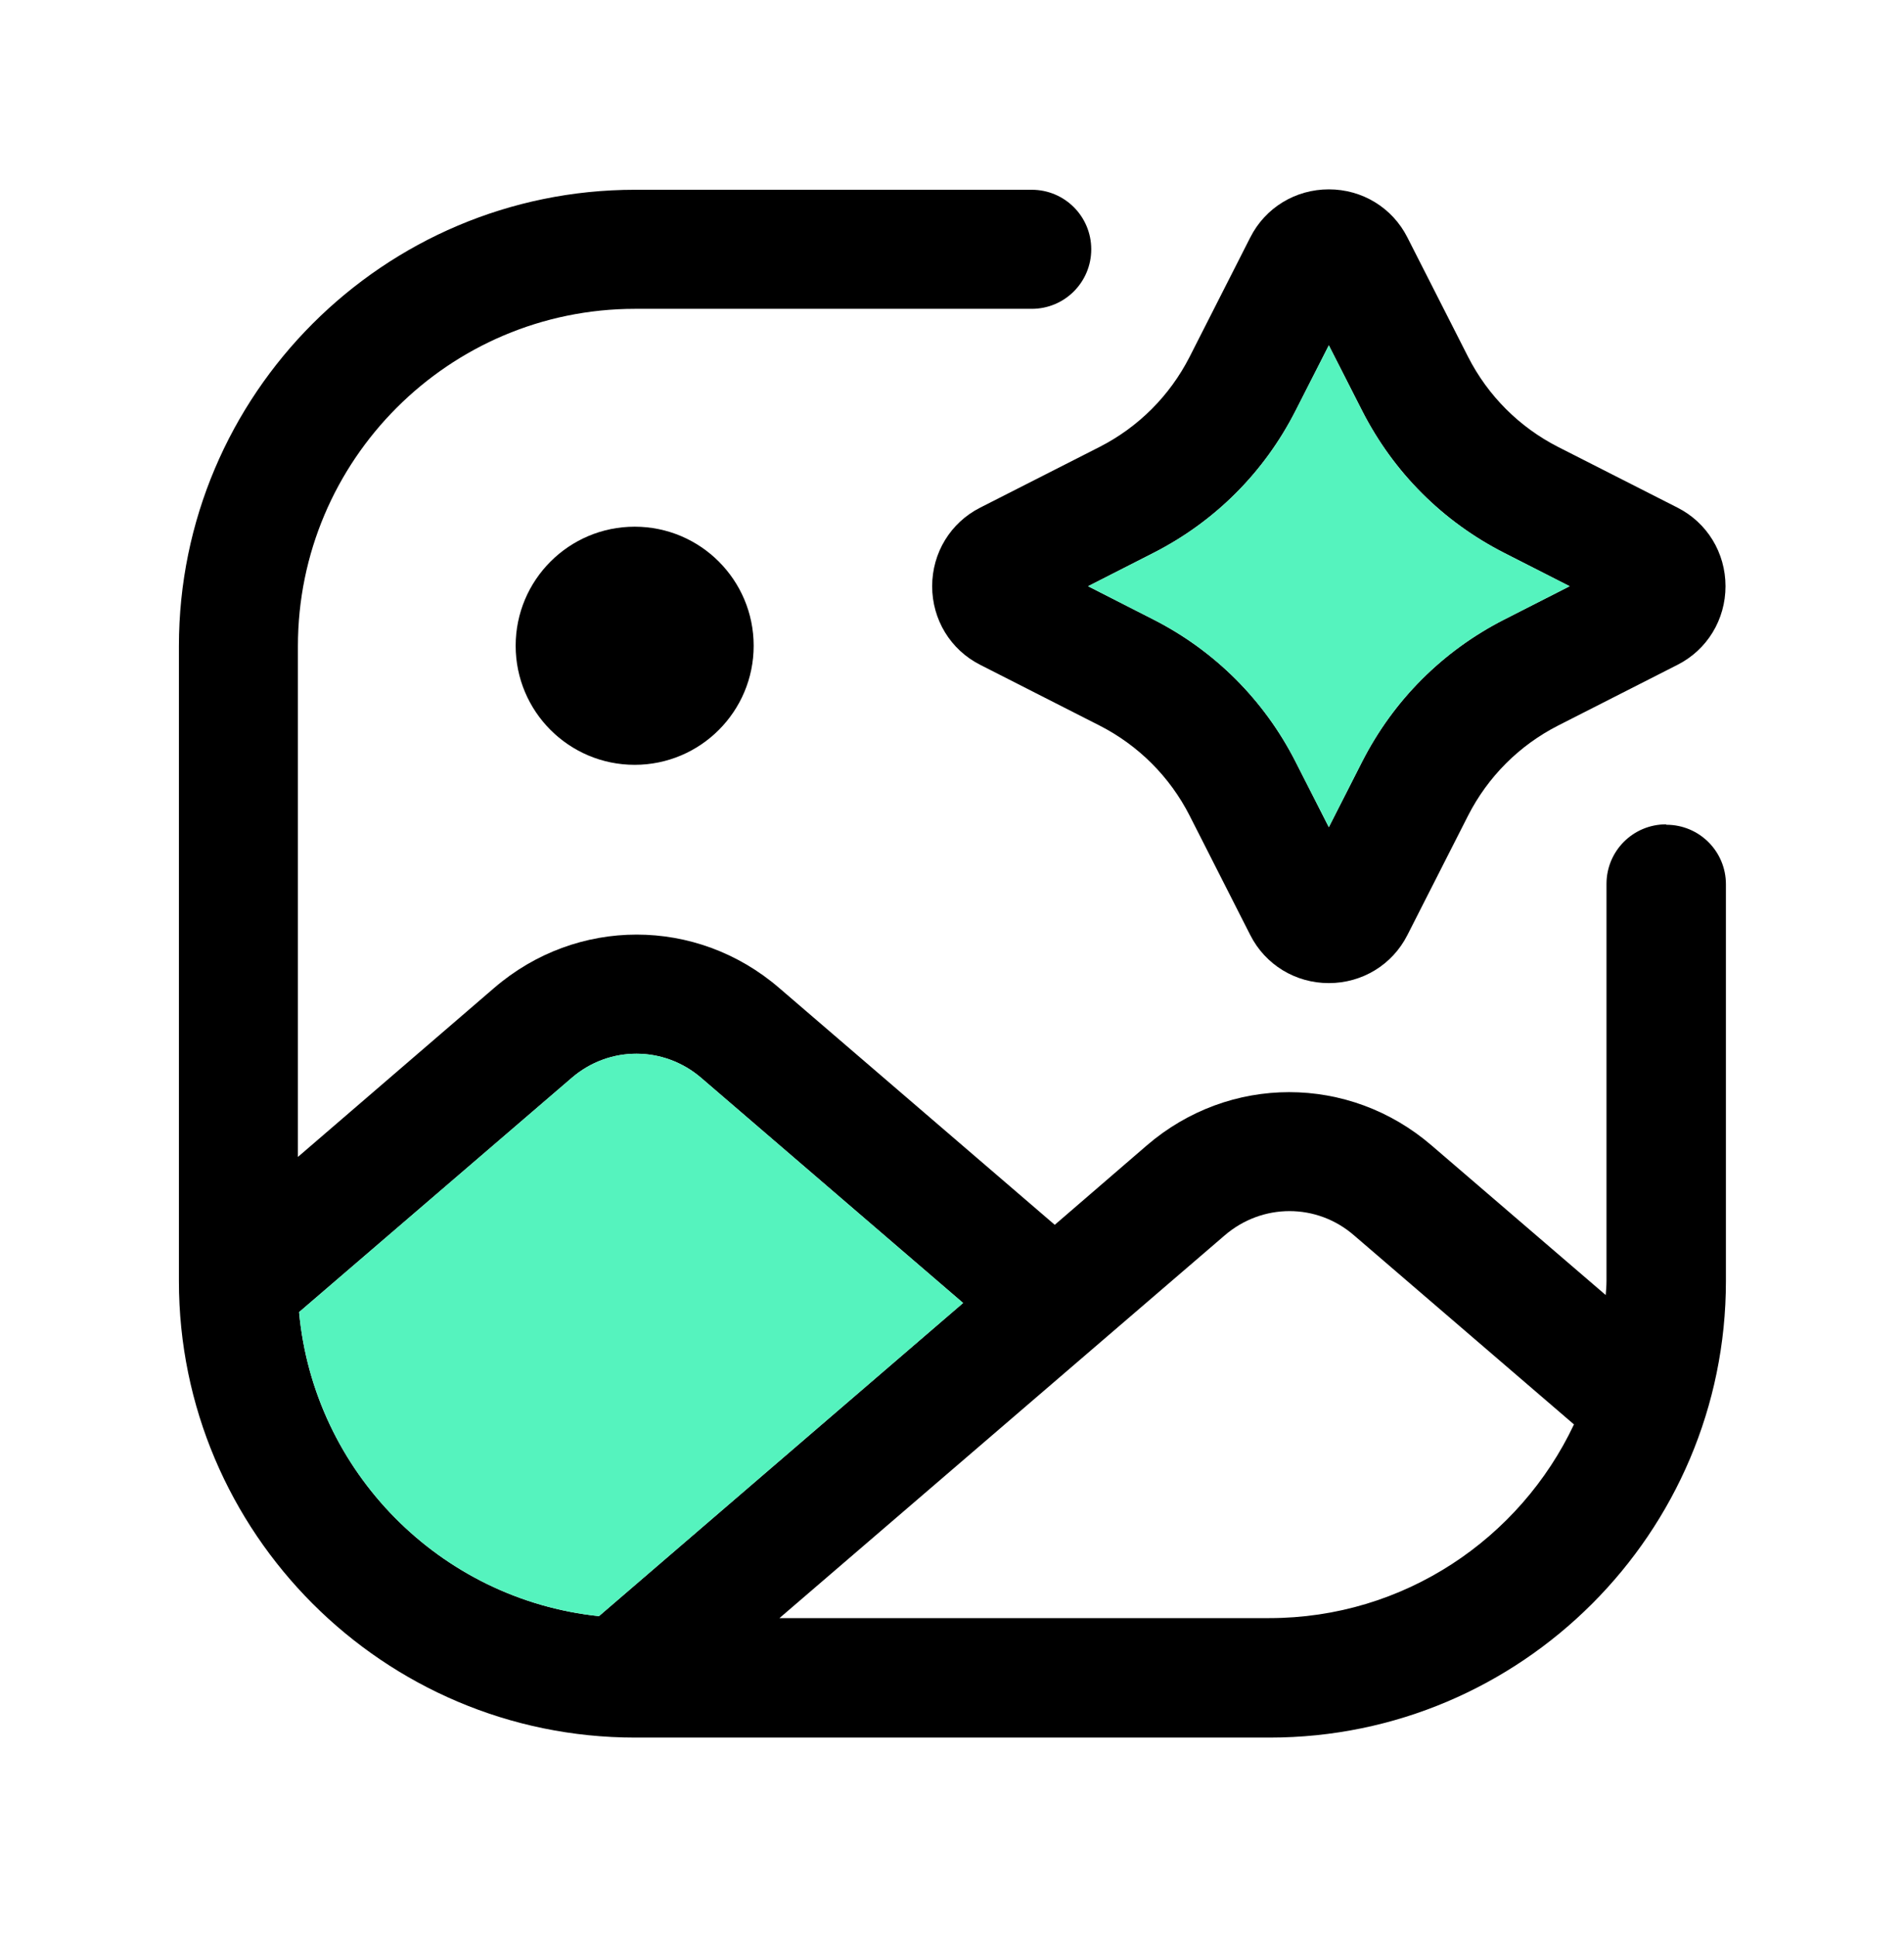 <svg xmlns="http://www.w3.org/2000/svg" width="60" height="61" viewBox="0 0 60 61" fill="none">
  <path d="M29.375 18.464C29.375 19.514 29.95 20.464 30.888 20.939L34.65 22.852C35.875 23.477 36.863 24.464 37.488 25.689L39.4 29.452C39.875 30.389 40.825 30.964 41.875 30.964C42.925 30.964 43.875 30.389 44.35 29.452L46.263 25.689C46.888 24.464 47.875 23.477 49.1 22.852L52.863 20.939C53.8 20.464 54.375 19.514 54.375 18.464C54.375 17.414 53.8 16.464 52.863 15.989L49.1 14.077C47.875 13.452 46.888 12.464 46.263 11.239L44.35 7.477C43.875 6.539 42.925 5.964 41.875 5.964C40.825 5.964 39.875 6.539 39.4 7.477L37.488 11.239C36.863 12.464 35.875 13.452 34.65 14.077L30.888 15.989C29.95 16.464 29.375 17.414 29.375 18.464ZM36.35 17.414C38.288 16.427 39.838 14.877 40.825 12.939L41.875 10.877L42.925 12.939C43.913 14.877 45.463 16.427 47.4 17.414L49.463 18.464L47.4 19.514C45.463 20.502 43.913 22.052 42.925 23.989L41.875 26.052L40.825 23.989C39.838 22.052 38.288 20.502 36.35 19.514L34.288 18.464L36.35 17.414Z" fill="black"/>
  <path d="M20 24.089C22.071 24.089 23.75 22.41 23.75 20.339C23.75 18.268 22.071 16.589 20 16.589C17.929 16.589 16.25 18.268 16.25 20.339C16.25 22.41 17.929 24.089 20 24.089Z" fill="black"/>
  <path d="M52.5 25.964C51.463 25.964 50.625 26.802 50.625 27.839V40.339C50.625 40.489 50.613 40.639 50.6 40.789L45.113 36.077C42.513 33.839 38.738 33.839 36.138 36.077L33.238 38.577L24.55 31.114C21.95 28.877 18.175 28.877 15.575 31.114L9.388 36.439V20.352C9.388 14.489 14.15 9.727 20.013 9.727H32.513C33.55 9.727 34.388 8.889 34.388 7.852C34.388 6.814 33.55 5.977 32.513 5.977H20.013C12.088 5.977 5.638 12.427 5.638 20.352V40.352C5.638 48.277 12.088 54.727 20.013 54.727H40.013C47.938 54.727 54.388 48.277 54.388 40.352V27.852C54.388 26.814 53.55 25.977 52.513 25.977L52.5 25.964ZM9.425 41.327L18.013 33.952C19.2 32.927 20.925 32.939 22.1 33.952L30.35 41.039L18.875 50.902C13.863 50.377 9.888 46.352 9.425 41.327ZM40 50.964H24.563L38.588 38.914C39.775 37.889 41.5 37.889 42.675 38.914L49.6 44.864C47.9 48.464 44.238 50.964 40 50.964Z" fill="black"/>
  <path d="M36.35 17.414C38.288 16.427 39.838 14.877 40.825 12.939L41.875 10.877L42.925 12.939C43.913 14.877 45.463 16.427 47.4 17.414L49.463 18.464L47.4 19.514C45.463 20.502 43.913 22.052 42.925 23.989L41.875 26.052L40.825 23.989C39.838 22.052 38.288 20.502 36.35 19.514L34.288 18.464L36.35 17.414Z" fill="#55F3BE"/>
  <path d="M9.425 41.327L18.013 33.952C19.2 32.927 20.925 32.939 22.1 33.952L30.35 41.039L18.875 50.902C13.863 50.377 9.888 46.352 9.425 41.327Z" fill="#55F3BE"/>
</svg>